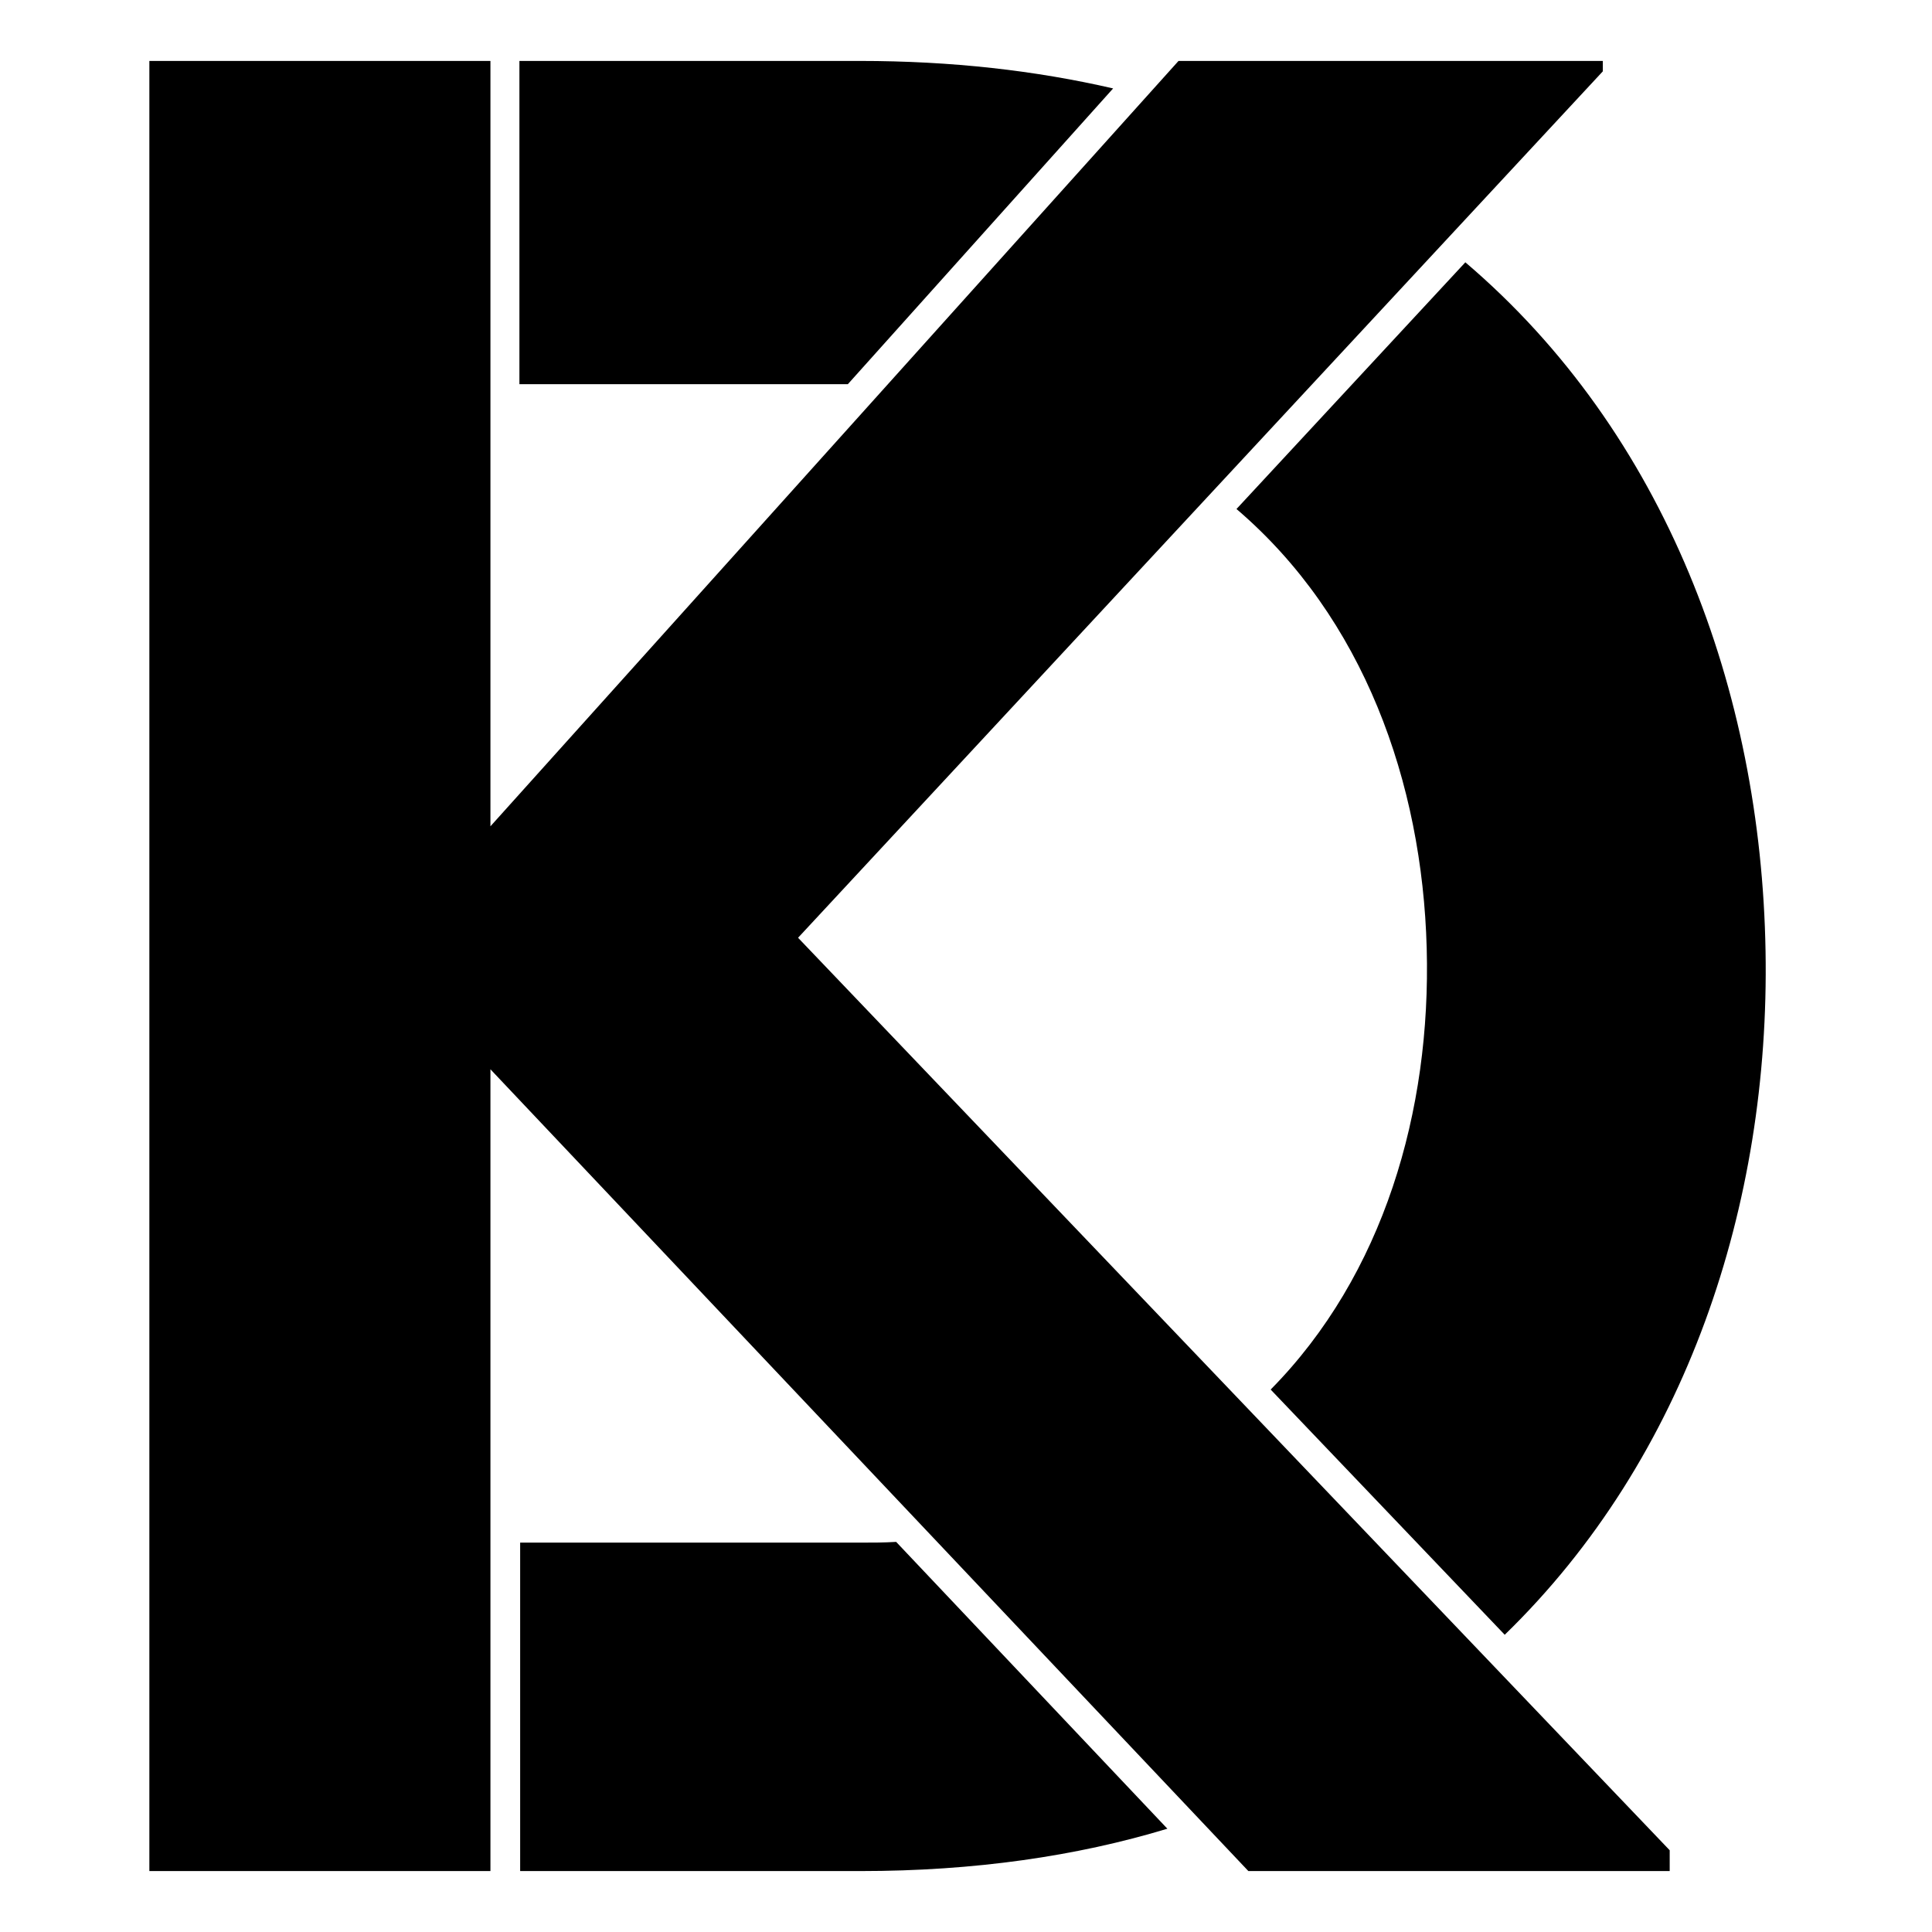 <svg xmlns="http://www.w3.org/2000/svg" viewBox="0 0 260 260"><path id="Dfill" display="none" fill="#444" d="M237.6,127.9c1,61.6-36.5,123.9-121.8,123.9c-29.9,0-65.8,0-95.7,0V8.2c29.9,0,65.8,0,95.7,0C199.3,8.2,236.5,67.7,237.6,127.9z"/><g id="DK" fill="#000"><path d="M114.1,51.7l35.7-39.8c-10.4-2.4-21.7-3.7-34.1-3.7c-14.3,0-30,0-45.8,0v43.5H114.1z"/><path d="M192,127.6c0.6,21.9-5.8,44-21,59.4l31.5,33c24.5-23.8,35.7-58,35.1-92C237,93,224.2,58.3,197.2,35.3l-30.8,33.2C183.5,83.1,191.4,105.3,192,127.6z"/><path d="M115.8,207.6H70v44.2c15.7,0,31.4,0,45.8,0c15.3,0,29.1-2,41.3-5.7l-36.5-38.6C119,207.6,117.4,207.6,115.8,207.6z"/><path d="M215.7,9.6L107.4,126.2L224.7,249v2.8H168L66,143.9v107.9H20.1V8.2H66v103l92.6-103h57.1V9.6z"/></g></svg>